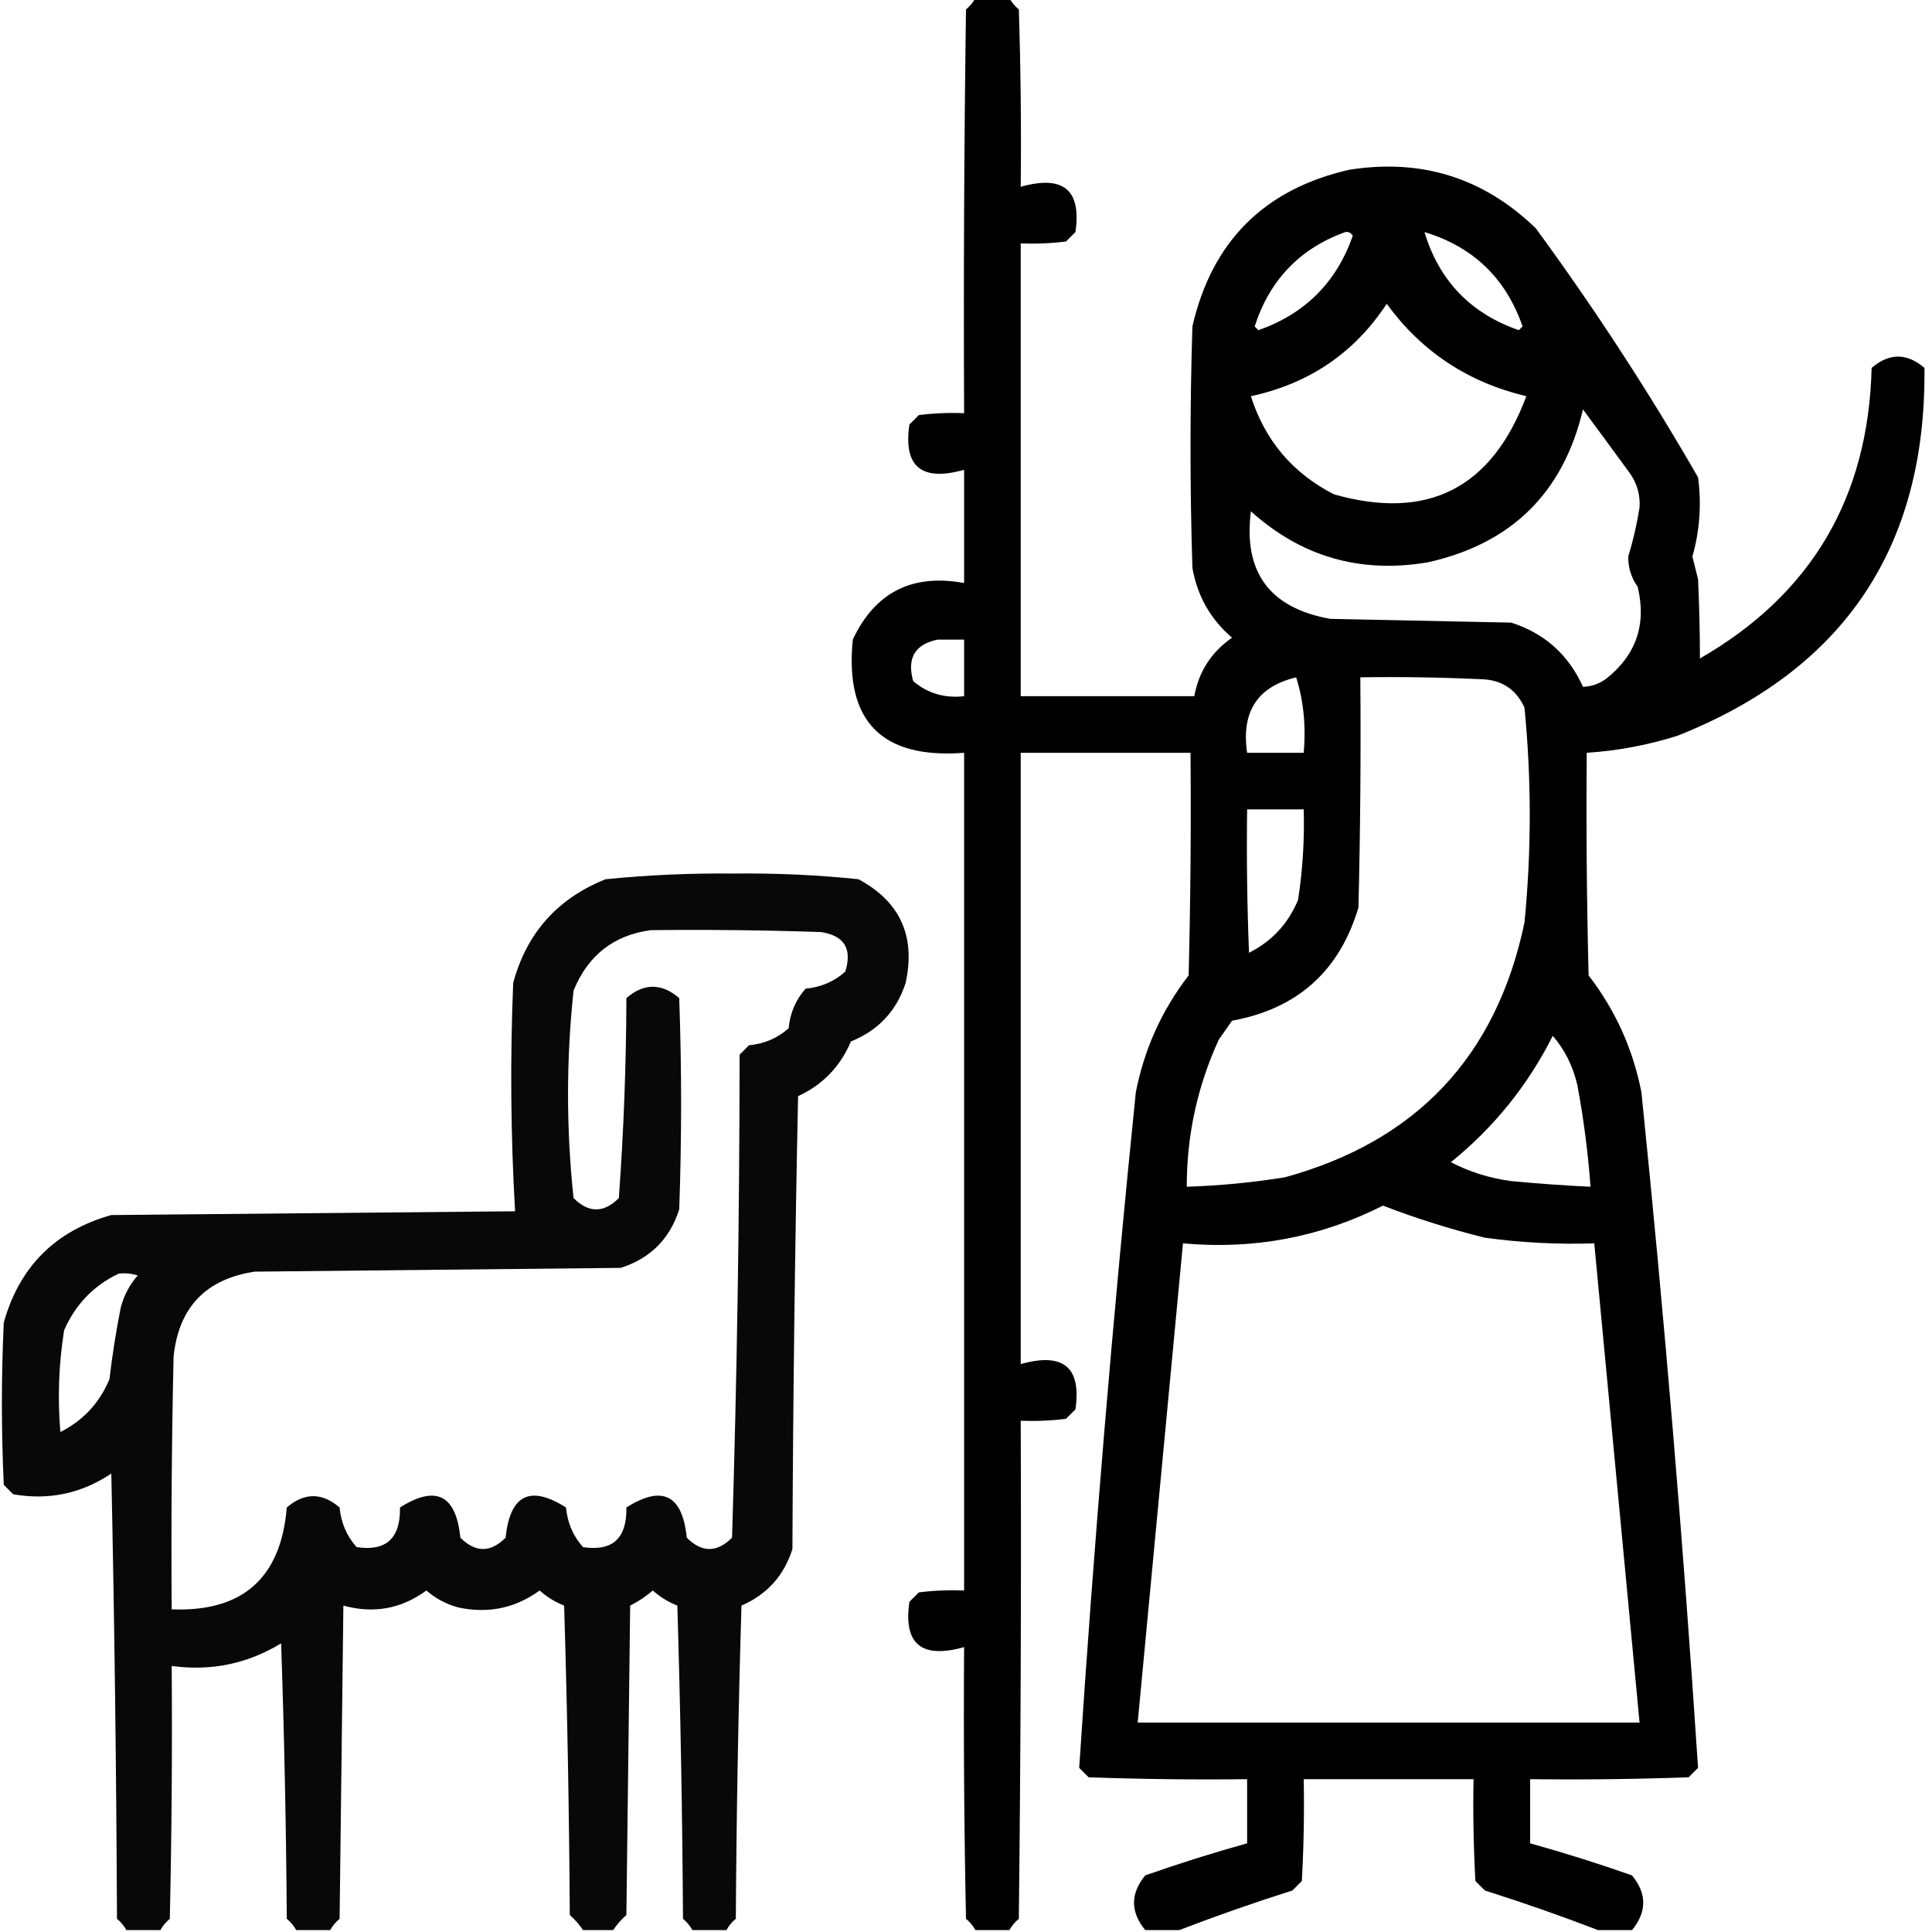 <svg xmlns="http://www.w3.org/2000/svg" version="1.1" width="512px" height="512px" style="shape-rendering:geometricPrecision; text-rendering:geometricPrecision; image-rendering:optimizeQuality; fill-rule:evenodd; clip-rule:evenodd" xmlns:xlink="http://www.w3.org/1999/xlink">
<g><path style="opacity:0.959" fill="currentcolor" d="M 258.5,-0.5 C 261.5,-0.5 264.5,-0.5 267.5,-0.5C 268.122,0.627 268.955,1.627 270,2.5C 270.5,18.163 270.667,33.83 270.5,49.5C 281.796,46.317 286.629,50.317 285,61.5C 284.167,62.333 283.333,63.167 282.5,64C 278.514,64.499 274.514,64.665 270.5,64.5C 270.5,104.5 270.5,144.5 270.5,184.5C 285.833,184.5 301.167,184.5 316.5,184.5C 317.676,177.991 321.009,172.824 326.5,169C 320.803,164.108 317.303,157.941 316,150.5C 315.333,129.167 315.333,107.833 316,86.5C 321.167,64 335,50.167 357.5,45C 376.66,41.943 393.16,47.11 407,60.5C 422.545,81.711 436.878,103.711 450,126.5C 450.951,133.623 450.451,140.623 448.5,147.5C 449,149.5 449.5,151.5 450,153.5C 450.329,160.595 450.496,167.595 450.5,174.5C 479.99,157.55 495.157,131.883 496,97.5C 500.667,93.5 505.333,93.5 510,97.5C 510.496,145.004 488.662,177.504 444.5,195C 436.672,197.466 428.672,198.966 420.5,199.5C 420.333,219.169 420.5,238.836 421,258.5C 428.097,267.698 432.764,278.031 435,289.5C 441.085,349.104 446.085,408.77 450,468.5C 449.167,469.333 448.333,470.167 447.5,471C 433.504,471.5 419.504,471.667 405.5,471.5C 405.5,477.167 405.5,482.833 405.5,488.5C 414.573,491.024 423.573,493.857 432.5,497C 436.463,501.832 436.463,506.666 432.5,511.5C 429.5,511.5 426.5,511.5 423.5,511.5C 413.711,507.735 403.711,504.235 393.5,501C 392.667,500.167 391.833,499.333 391,498.5C 390.5,489.506 390.334,480.506 390.5,471.5C 375.5,471.5 360.5,471.5 345.5,471.5C 345.666,480.506 345.5,489.506 345,498.5C 344.167,499.333 343.333,500.167 342.5,501C 332.289,504.235 322.289,507.735 312.5,511.5C 309.5,511.5 306.5,511.5 303.5,511.5C 299.537,506.666 299.537,501.832 303.5,497C 312.427,493.857 321.427,491.024 330.5,488.5C 330.5,482.833 330.5,477.167 330.5,471.5C 316.496,471.667 302.496,471.5 288.5,471C 287.667,470.167 286.833,469.333 286,468.5C 289.915,408.77 294.915,349.104 301,289.5C 303.236,278.031 307.903,267.698 315,258.5C 315.5,238.836 315.667,219.169 315.5,199.5C 300.5,199.5 285.5,199.5 270.5,199.5C 270.5,253.5 270.5,307.5 270.5,361.5C 281.796,358.317 286.629,362.317 285,373.5C 284.167,374.333 283.333,375.167 282.5,376C 278.514,376.499 274.514,376.666 270.5,376.5C 270.667,420.501 270.5,464.501 270,508.5C 268.955,509.373 268.122,510.373 267.5,511.5C 264.5,511.5 261.5,511.5 258.5,511.5C 257.878,510.373 257.045,509.373 256,508.5C 255.5,484.502 255.333,460.502 255.5,436.5C 244.204,439.683 239.371,435.683 241,424.5C 241.833,423.667 242.667,422.833 243.5,422C 247.486,421.501 251.486,421.334 255.5,421.5C 255.5,347.5 255.5,273.5 255.5,199.5C 233.665,201.165 223.831,191.165 226,169.5C 231.864,156.984 241.697,151.984 255.5,154.5C 255.5,144.5 255.5,134.5 255.5,124.5C 244.204,127.683 239.371,123.683 241,112.5C 241.833,111.667 242.667,110.833 243.5,110C 247.486,109.501 251.486,109.334 255.5,109.5C 255.333,73.832 255.5,38.165 256,2.5C 257.045,1.627 257.878,0.627 258.5,-0.5 Z M 356.5,61.5 C 357.376,61.369 358.043,61.703 358.5,62.5C 354.167,74.833 345.833,83.167 333.5,87.5C 333.167,87.167 332.833,86.833 332.5,86.5C 336.485,74.184 344.485,65.851 356.5,61.5 Z M 377.5,61.5 C 390.387,65.386 399.054,73.72 403.5,86.5C 403.167,86.833 402.833,87.167 402.5,87.5C 389.72,83.054 381.386,74.387 377.5,61.5 Z M 367.5,80.5 C 376.69,93.152 389.023,101.318 404.5,105C 395.367,129.399 378.367,138.066 353.5,131C 342.565,125.397 335.232,116.731 331.5,105C 346.971,101.658 358.971,93.491 367.5,80.5 Z M 419.5,108.5 C 423.646,114.099 427.812,119.766 432,125.5C 433.872,128.205 434.705,131.205 434.5,134.5C 433.797,138.905 432.797,143.238 431.5,147.5C 431.466,150.433 432.299,153.1 434,155.5C 436.408,165.511 433.575,173.678 425.5,180C 423.598,181.301 421.598,181.968 419.5,182C 415.681,173.513 409.347,167.847 400.5,165C 384.5,164.667 368.5,164.333 352.5,164C 336.455,161.127 329.455,151.627 331.5,135.5C 344.898,147.574 360.565,152.074 378.5,149C 400.648,144.019 414.314,130.519 419.5,108.5 Z M 248.5,169.5 C 250.833,169.5 253.167,169.5 255.5,169.5C 255.5,174.5 255.5,179.5 255.5,184.5C 250.34,185.089 245.84,183.755 242,180.5C 240.302,174.394 242.469,170.727 248.5,169.5 Z M 343.5,179.5 C 345.459,185.75 346.126,192.416 345.5,199.5C 340.5,199.5 335.5,199.5 330.5,199.5C 328.91,188.623 333.243,181.957 343.5,179.5 Z M 360.5,179.5 C 371.172,179.333 381.839,179.5 392.5,180C 397.902,180.117 401.736,182.617 404,187.5C 405.864,206.479 405.864,225.479 404,244.5C 396.572,279.928 375.405,302.428 340.5,312C 331.888,313.384 323.221,314.218 314.5,314.5C 314.495,300.845 317.329,287.845 323,275.5C 324.167,273.833 325.333,272.167 326.5,270.5C 343.836,267.328 355.003,257.328 360,240.5C 360.5,220.169 360.667,199.836 360.5,179.5 Z M 330.5,214.5 C 335.5,214.5 340.5,214.5 345.5,214.5C 345.723,222.547 345.223,230.547 344,238.5C 341.391,244.775 337.058,249.442 331,252.5C 330.5,239.838 330.333,227.171 330.5,214.5 Z M 411.5,274.5 C 414.69,278.214 416.857,282.547 418,287.5C 419.676,296.437 420.843,305.437 421.5,314.5C 414.493,314.166 407.493,313.666 400.5,313C 394.834,312.253 389.5,310.586 384.5,308C 395.929,298.743 404.929,287.576 411.5,274.5 Z M 366.5,319.5 C 375.299,322.895 384.299,325.728 393.5,328C 403.116,329.324 412.783,329.824 422.5,329.5C 426.5,371.833 430.5,414.167 434.5,456.5C 390.167,456.5 345.833,456.5 301.5,456.5C 305.5,414.167 309.5,371.833 313.5,329.5C 332.27,331.208 349.937,327.875 366.5,319.5 Z"/></g>
<g><path style="opacity:0.966" fill="#000000" d="M 192.5,511.5 C 189.5,511.5 186.5,511.5 183.5,511.5C 182.878,510.373 182.045,509.373 181,508.5C 180.833,480.827 180.333,453.161 179.5,425.5C 177.082,424.543 174.916,423.209 173,421.5C 171.172,423.081 169.172,424.415 167,425.5C 166.667,452.833 166.333,480.167 166,507.5C 164.624,508.705 163.458,510.038 162.5,511.5C 159.833,511.5 157.167,511.5 154.5,511.5C 153.542,510.038 152.376,508.705 151,507.5C 150.833,480.161 150.333,452.827 149.5,425.5C 147.082,424.543 144.916,423.209 143,421.5C 136.581,426.183 129.414,427.683 121.5,426C 118.302,425.152 115.469,423.652 113,421.5C 106.331,426.374 98.997,427.707 91,425.5C 90.667,453.167 90.333,480.833 90,508.5C 88.955,509.373 88.122,510.373 87.5,511.5C 84.5,511.5 81.5,511.5 78.5,511.5C 77.878,510.373 77.045,509.373 76,508.5C 75.833,484.16 75.333,459.826 74.5,435.5C 65.617,440.919 55.95,442.919 45.5,441.5C 45.667,463.836 45.5,486.169 45,508.5C 43.955,509.373 43.122,510.373 42.5,511.5C 39.5,511.5 36.5,511.5 33.5,511.5C 32.878,510.373 32.045,509.373 31,508.5C 30.833,469.162 30.333,429.829 29.5,390.5C 21.608,395.805 12.941,397.638 3.5,396C 2.667,395.167 1.833,394.333 1,393.5C 0.333,379.167 0.333,364.833 1,350.5C 5.167,335.667 14.667,326.167 29.5,322C 65.167,321.667 100.833,321.333 136.5,321C 135.341,300.906 135.174,280.74 136,260.5C 139.568,247.264 147.735,238.097 160.5,233C 171.779,231.878 183.112,231.378 194.5,231.5C 205.568,231.367 216.568,231.867 227.5,233C 238.544,238.928 242.711,248.095 240,260.5C 237.592,267.909 232.758,273.076 225.5,276C 222.696,282.637 218.029,287.47 211.5,290.5C 210.667,330.496 210.167,370.496 210,410.5C 207.79,417.544 203.29,422.544 196.5,425.5C 195.667,453.161 195.167,480.827 195,508.5C 193.955,509.373 193.122,510.373 192.5,511.5 Z M 172.5,246.5 C 187.504,246.333 202.504,246.5 217.5,247C 223.74,247.916 225.906,251.416 224,257.5C 221.058,260.122 217.558,261.622 213.5,262C 210.878,264.942 209.378,268.442 209,272.5C 206.058,275.122 202.558,276.622 198.5,277C 197.667,277.833 196.833,278.667 196,279.5C 195.978,322.213 195.312,364.879 194,407.5C 190,411.5 186,411.5 182,407.5C 180.854,396.135 175.52,393.468 166,399.5C 166.151,407.692 162.317,411.192 154.5,410C 151.878,407.058 150.378,403.558 150,399.5C 140.48,393.468 135.146,396.135 134,407.5C 130,411.5 126,411.5 122,407.5C 120.854,396.135 115.52,393.468 106,399.5C 106.151,407.692 102.317,411.192 94.5,410C 91.878,407.058 90.378,403.558 90,399.5C 85.333,395.5 80.667,395.5 76,399.5C 74.451,418.215 64.284,427.215 45.5,426.5C 45.333,404.164 45.5,381.831 46,359.5C 47.369,346.464 54.536,338.964 67.5,337C 99.833,336.667 132.167,336.333 164.5,336C 172.333,333.5 177.5,328.333 180,320.5C 180.667,301.833 180.667,283.167 180,264.5C 175.333,260.5 170.667,260.5 166,264.5C 165.945,282.219 165.278,299.886 164,317.5C 160,321.5 156,321.5 152,317.5C 150.045,299.184 150.045,280.851 152,262.5C 155.849,253.132 162.682,247.798 172.5,246.5 Z M 31.5,337.5 C 33.199,337.34 34.866,337.506 36.5,338C 34.349,340.469 32.849,343.302 32,346.5C 30.755,352.789 29.755,359.122 29,365.5C 26.391,371.775 22.058,376.442 16,379.5C 15.235,370.459 15.569,361.459 17,352.5C 20.021,345.647 24.855,340.647 31.5,337.5 Z"/></g>
</svg>
